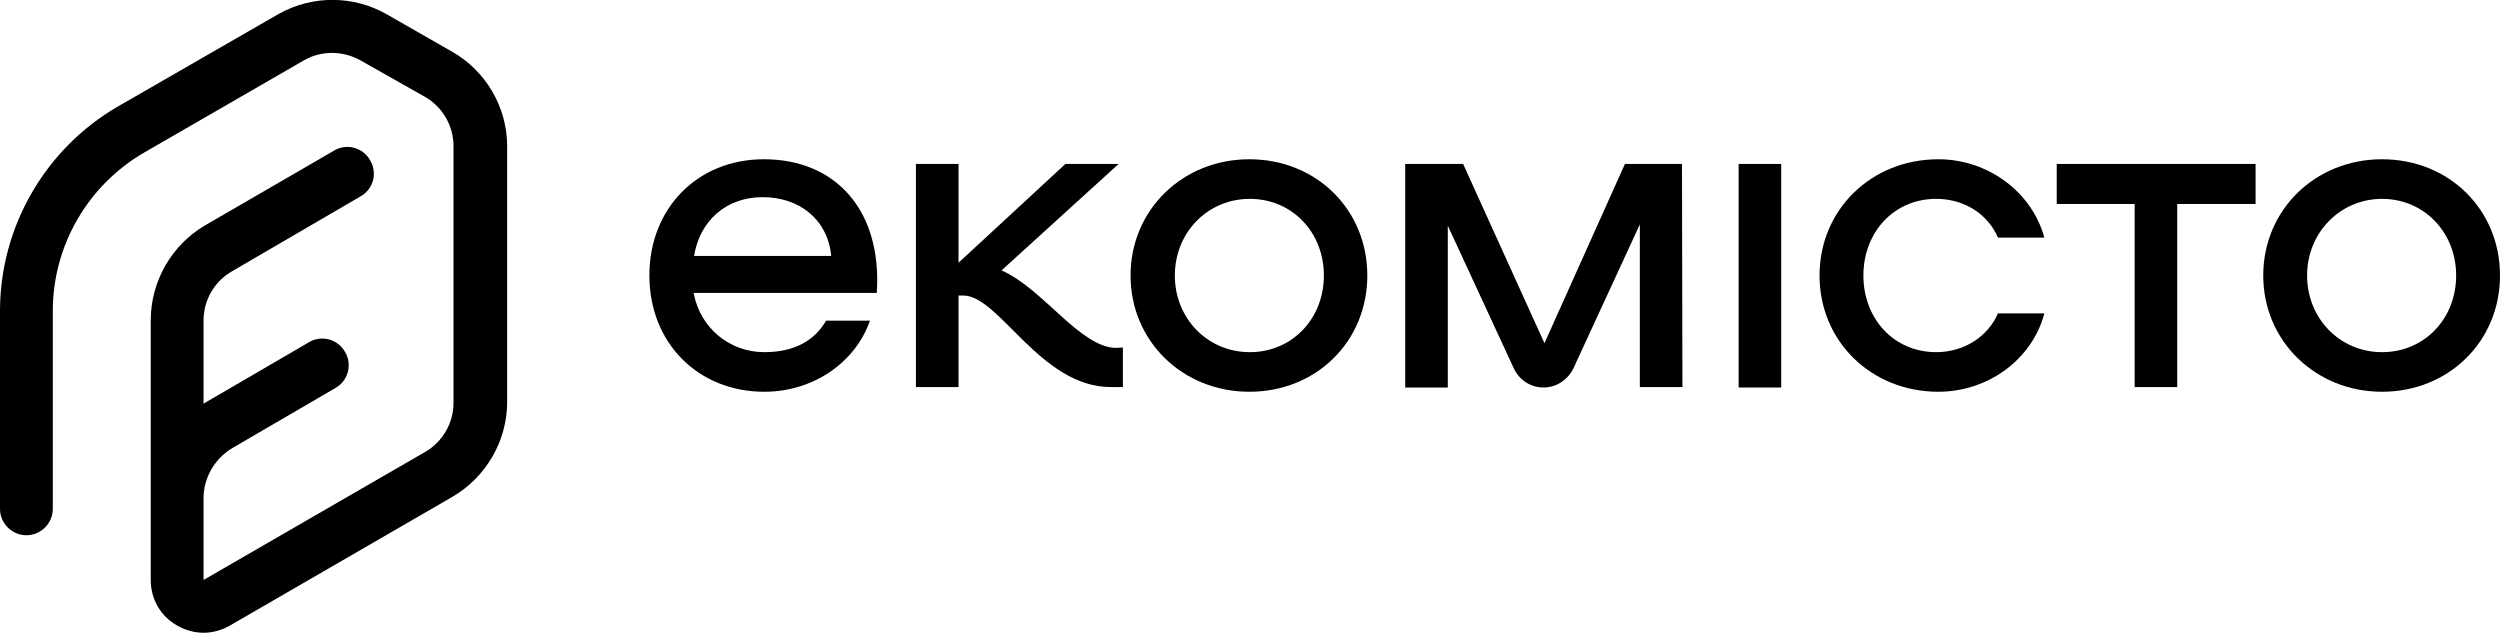 <?xml version="1.0" encoding="utf-8"?>
<!-- Generator: Adobe Illustrator 25.4.1, SVG Export Plug-In . SVG Version: 6.00 Build 0)  -->
<svg version="1.1" id="Layer_2_00000168079455577364250800000017127789380171152061_"
	 xmlns="http://www.w3.org/2000/svg" xmlns:xlink="http://www.w3.org/1999/xlink" x="0px" y="0px" viewBox="0 0 587.1 148.8"
	 style="enable-background:new 0 0 587.1 148.8;" xml:space="preserve">
<g id="_контент">
	<g>
		<path d="M106.1,12.1L90.9,3.4c-7.8-4.5-17.5-4.6-25.5-0.1L27.7,25C10.6,34.9,0,53.3,0,73v46.5c0,3.4,2.8,6.2,6.2,6.2
			s6.2-2.8,6.2-6.2V73c0-15.3,8.2-29.5,21.5-37.2l37.6-21.7c4.1-2.3,9.1-2.2,13.2,0.1l15.2,8.6c4.1,2.4,6.6,6.8,6.6,11.5v60.3
			c0,4.7-2.5,9.1-6.6,11.5l-52.1,30.1V117c0-4.8,2.6-9.3,6.8-11.8l24.2-14.1c3-1.7,4-5.6,2.2-8.5c-1.7-3-5.6-4-8.5-2.2L48.3,94.5
			c-0.2,0.1-0.3,0.2-0.5,0.3V75.3c0-4.8,2.5-9.2,6.7-11.6l30.2-17.6c3-1.7,4-5.5,2.2-8.5c-1.7-3-5.6-4-8.5-2.2L48.2,52.9
			c-7.9,4.6-12.8,13.2-12.8,22.3v61c0,4.5,2.3,8.5,6.2,10.7c1.9,1.1,4.1,1.7,6.2,1.7s4.3-0.6,6.2-1.7l52.2-30.2
			c7.9-4.6,12.9-13.1,12.9-22.3V34.3C119.1,25.2,114.1,16.6,106.1,12.1L106.1,12.1z"/>
		<g>
			<g>
				<path d="M395.1,90.9h-10V52.7l-15.6,33.8c-1.3,2.7-4,4.5-7,4.5l0,0c-3,0-5.7-1.7-7-4.5L340,53v38h-10V38.5h13.6l19.1,42.1
					l18.9-42.1h13.4L395.1,90.9L395.1,90.9z"/>
				<path d="M418.3,38.5v52.5h-10V38.5H418.3z"/>
				<path d="M455.2,37.4c11.5,0,21.9,7.5,24.9,18.4h-10.9c-2.4-5.6-8-9.1-14.5-9.1c-10,0-17.1,7.9-17.1,18s7.1,18,17.1,18
					c6.5,0,12.1-3.6,14.5-9.1h10.9C477.2,84.5,466.8,92,455.2,92c-15.7,0-27.9-11.8-27.9-27.3S439.5,37.4,455.2,37.4L455.2,37.4z"/>
				<path d="M529.7,47.9h-18.4v43h-10v-43H483v-9.4h46.7L529.7,47.9L529.7,47.9z"/>
				<path d="M531.5,64.7c0-15.4,12.2-27.3,27.9-27.3s27.7,11.8,27.7,27.3S575,92,559.4,92S531.5,80.1,531.5,64.7z M576.8,64.7
					c0-10.2-7.6-18-17.4-18s-17.6,7.9-17.6,18s7.7,18,17.6,18S576.8,74.9,576.8,64.7z"/>
			</g>
			<g>
				<path d="M205.9,68.8h-43c1.5,8.2,8.4,13.9,16.6,13.9c7.3,0,11.9-2.9,14.5-7.4h10.3C200.9,85.1,191,92,179.5,92
					c-15.6,0-27-11.5-27-27.3s11.3-27.3,26.9-27.3C196.5,37.4,207.2,49.7,205.9,68.8L205.9,68.8z M163,60.1h32.2
					c-0.8-8.5-7.4-13.8-16.1-13.8S164.3,52,163,60.1z"/>
				<path d="M263.7,81.6v9.3h-2.8c-16.6,0-26.2-21.5-34.7-21.5h-1.1v21.5h-10V38.5h10v23.2l25.1-23.2h12.5l-27.5,25
					c9.8,4.3,18.5,18.2,27,18.2L263.7,81.6L263.7,81.6z"/>
				<path d="M265.5,64.7c0-15.4,12.2-27.3,27.9-27.3s27.7,11.8,27.7,27.3S309.1,92,293.4,92S265.5,80.1,265.5,64.7z M310.9,64.7
					c0-10.2-7.5-18-17.4-18s-17.6,7.9-17.6,18s7.7,18,17.6,18S310.9,74.9,310.9,64.7z"/>
			</g>
		</g>
	</g>
</g>
</svg>
